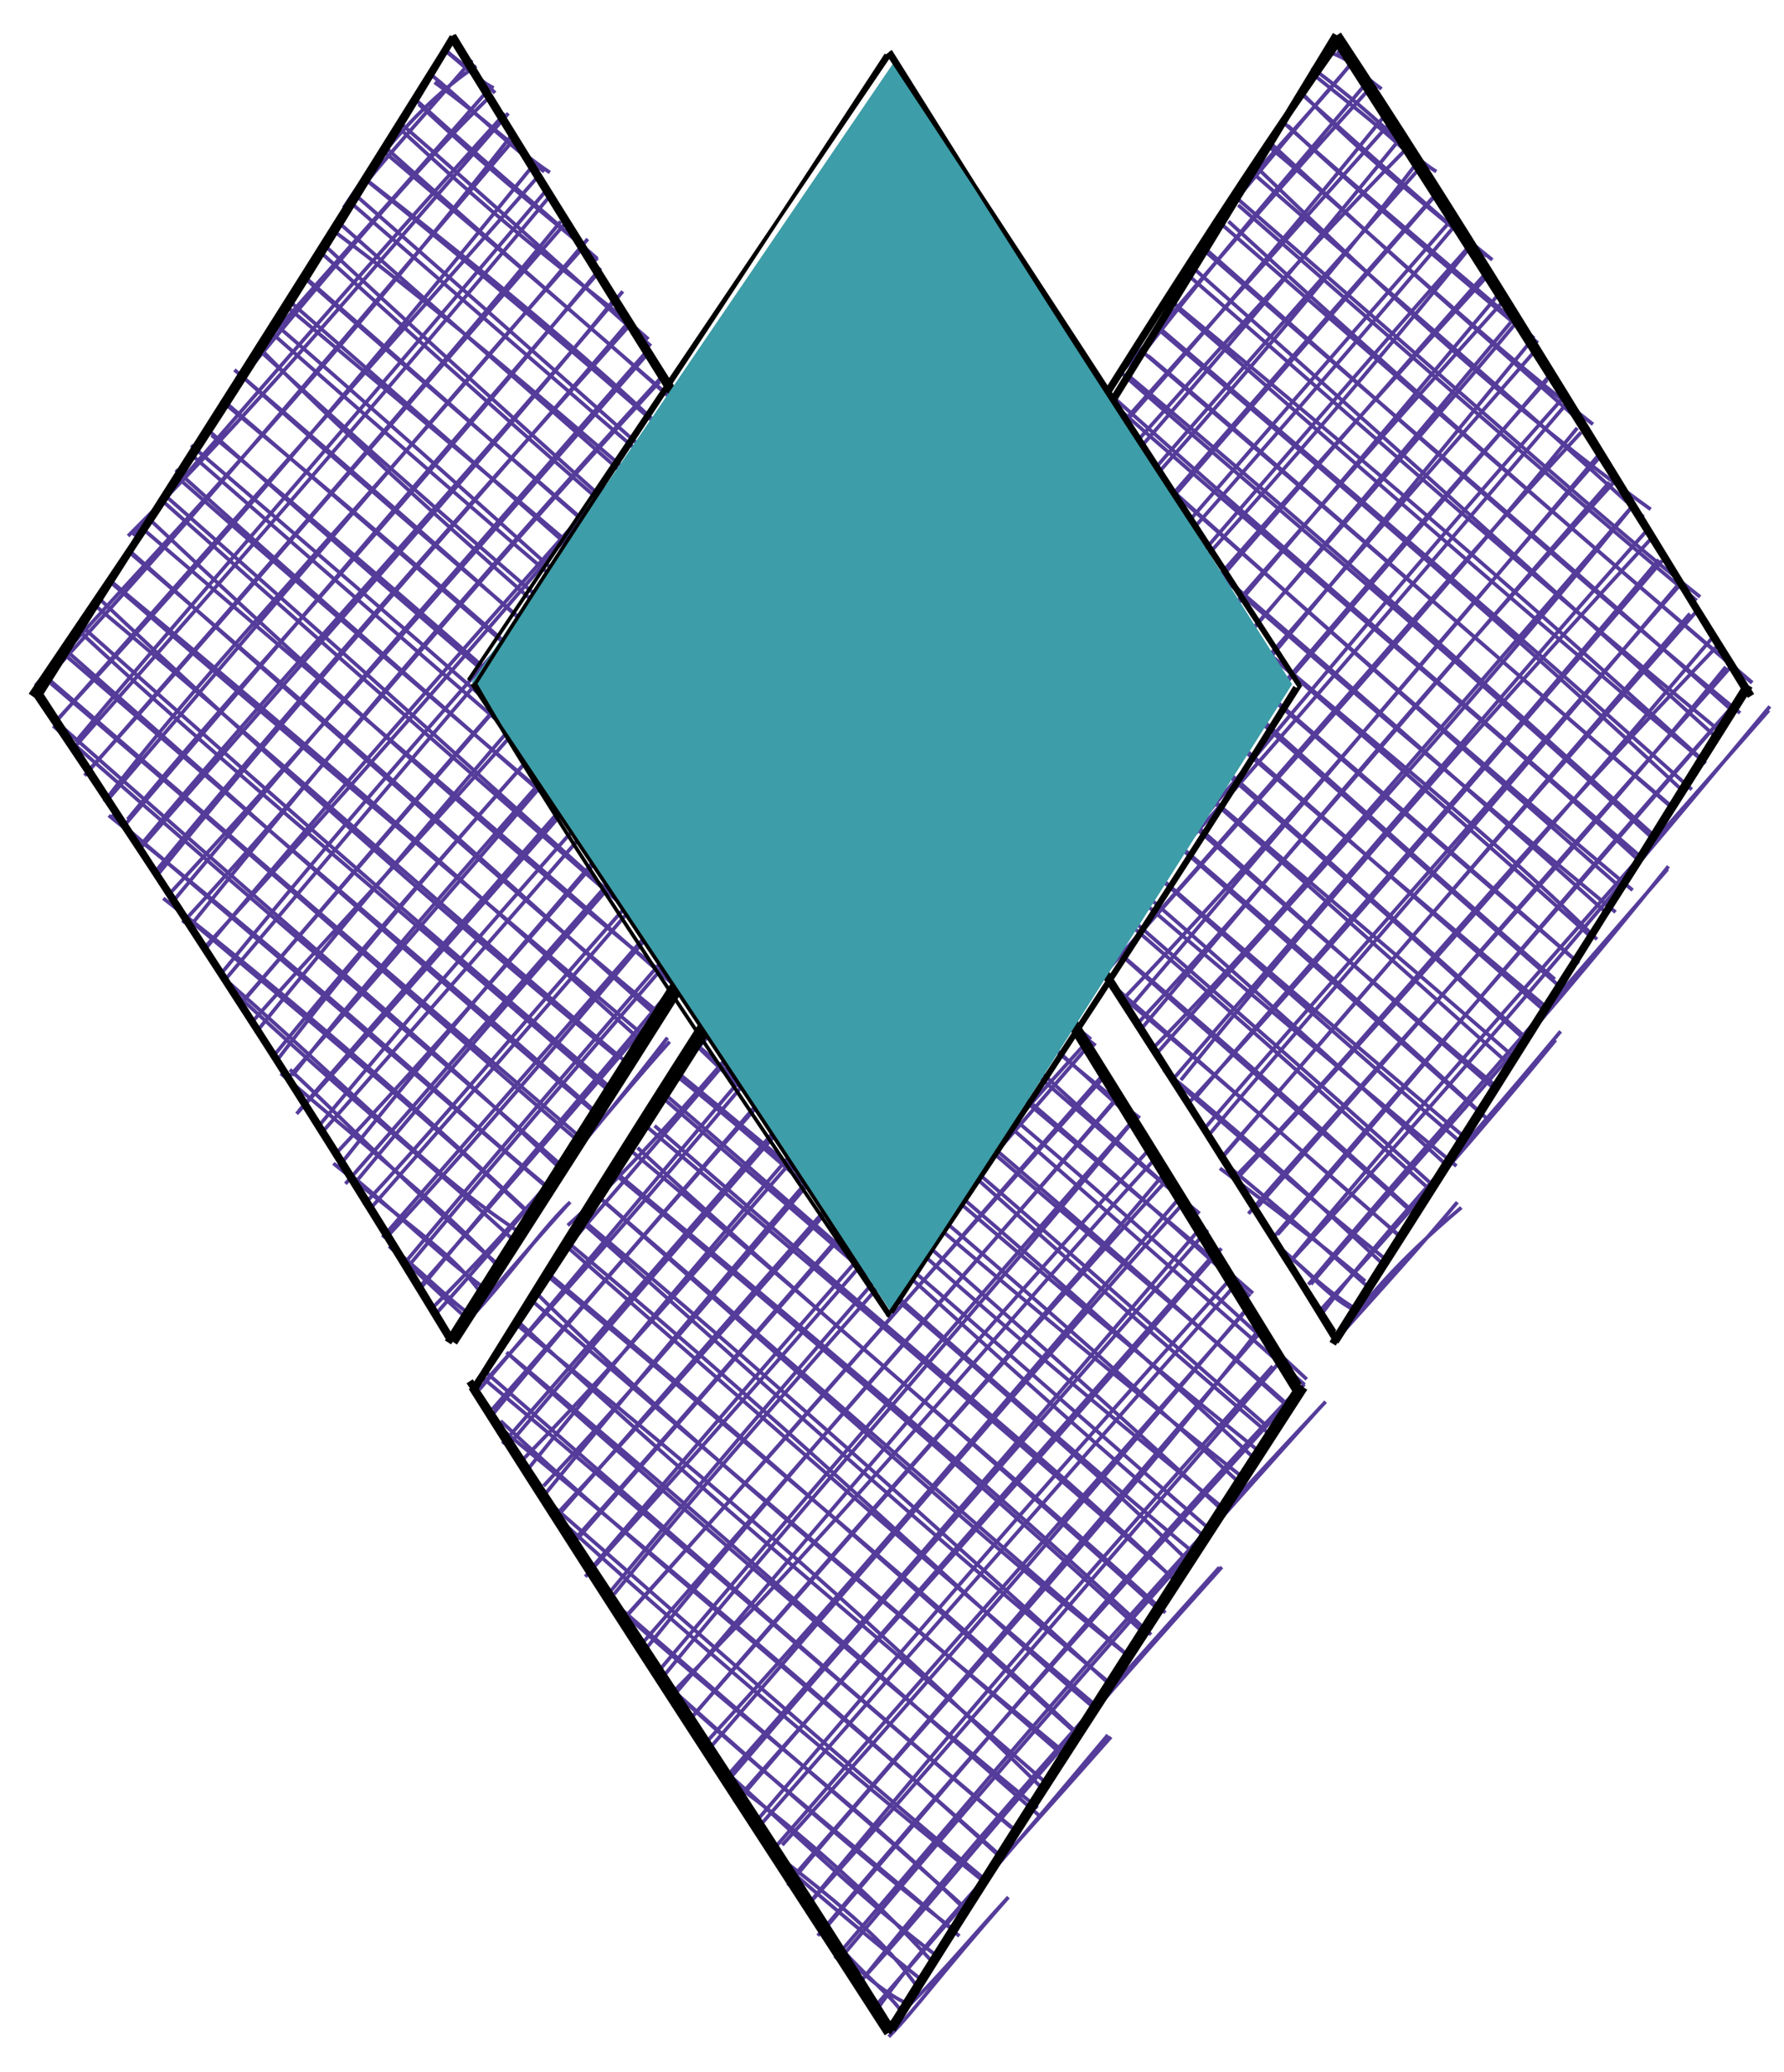 <svg version="1.1" xmlns="http://www.w3.org/2000/svg" viewBox="0 0 485.459 563.475">
  <!-- svg-source:excalidraw -->
  <defs>
    <style>
      @font-face {
        font-family: "Virgil";
        src: url("https://excalidraw.com/FG_Virgil.woff2");
      }
      @font-face {
        font-family: "Cascadia";
        src: url("https://excalidraw.com/Cascadia.woff2");
      }
    </style>
  </defs>
  <g transform="translate(251.197 10) rotate(0 112.131 177.049)"><path d="M112.912 0.102 C112.912 0.102, 112.912 0.102, 112.912 0.102 M112.912 0.102 C112.912 0.102, 112.912 0.102, 112.912 0.102 M82.785 46.85 C90.09 38.813, 96.577 30.199, 116.254 7.642 M84.057 44.487 C96.887 29.185, 109.964 15.809, 117.318 6.117 M55.704 91.461 C79.718 60.1, 105.077 31.299, 120.33 12.907 M54.979 90.145 C71.292 71.359, 87.096 51.932, 120.734 14.939 M26.329 136.25 C66.162 91.728, 101.335 52.201, 128.238 22.12 M27.578 135.92 C51.903 107.986, 78.266 79.743, 125.695 21.319 M-0.126 176.762 C47.886 121.274, 98.773 63.514, 131.405 30.582 M-0.26 177.111 C50.112 123.994, 97.391 67.575, 129.64 27.909 M4.694 184.024 C50.093 134.822, 99.506 79.892, 133.841 34.985 M5.238 185.193 C50.768 130.609, 99.021 76.432, 135.711 35.072 M8.027 193.141 C47.732 149.085, 86.44 103.71, 140.644 41.706 M8.851 193.033 C59.657 133.599, 111.742 73.973, 138.637 43.797 M15.69 198.67 C60.537 148.921, 107.088 96.058, 144.998 51.019 M13.43 198.896 C40.426 169.242, 66.829 137.55, 143.1 50.531 M16.96 206.088 C64.767 156.358, 111.258 103.981, 149.328 56.622 M18.159 206.525 C63.194 155.853, 107.602 103.004, 148.273 57.346 M24.295 211.766 C59.299 170.702, 99.732 123.962, 153.02 65.631 M23.648 213.758 C58.574 173.771, 93.06 132.402, 152.911 64.539 M27.142 221.757 C66.74 176.795, 104.09 132.875, 156.141 70.559 M27.119 219.924 C59.368 184.467, 88.795 148.744, 158.441 71.252 M31.661 227.776 C65.269 190.297, 98.894 150.889, 160.592 76.855 M31.503 228.461 C82.208 168.952, 131.825 113.344, 161.503 77.626 M36.444 235.19 C66.71 202.818, 93.517 170.565, 165.113 83.109 M36.529 233.52 C66.485 200.545, 96.092 165.873, 166.313 85.636 M42.32 241.792 C73.337 206.14, 101.188 170.603, 169.776 93.348 M41.917 241.374 C87.618 188.901, 132.472 136.752, 170.549 92.009 M44.083 249.791 C87.68 200.131, 126.194 151.954, 174.991 97.241 M44.468 249.026 C82.202 208.809, 116.665 168.295, 175.719 99.058 M50.205 253.795 C94.735 203.789, 140.989 151.946, 178.005 106.393 M49.158 254.819 C95.063 203.573, 138.907 150.949, 179.036 107.594 M56.652 263.589 C101.575 210.814, 148.804 154.374, 183.9 114.552 M54.327 261.842 C90.52 223.885, 126.023 182.424, 183.798 113.767 M58.597 268.124 C94.532 229.509, 129.629 186.509, 186.748 121.145 M58.772 270.54 C100.577 220.681, 142.313 171.1, 187.916 121.219 M62.148 275.5 C91.084 246.192, 116.644 215.866, 193.336 127.262 M62.842 277.322 C103.238 231.77, 143.902 188.25, 193.007 127.7 M70.15 283.746 C118.697 223.586, 169.311 167.803, 198.878 135.645 M67.621 283.968 C117.798 225.992, 166.686 168.024, 197.489 133.674 M73.913 288.804 C106.639 250.075, 144.718 208.769, 200.174 142.218 M72.029 290.239 C100.043 259.904, 129.475 226.23, 201.112 142.481 M76.924 296.517 C105.783 262.822, 135.598 229.794, 206.61 148.298 M77.908 298.487 C105.244 265.897, 132.442 235.818, 205.332 149.172 M80.664 305.404 C118.139 262.364, 157.085 216.925, 208.66 156.889 M81.217 305.058 C112.588 268.382, 141.568 234.619, 211.19 155.422 M84.324 310.652 C118.889 275.651, 148.255 236.441, 216.881 164.886 M85.119 310.904 C119.267 273.911, 154.336 234.379, 215.682 162.368 M88.524 320.093 C134.661 267.108, 180.336 218.448, 218.419 171.371 M91.08 318.192 C132.493 270.742, 175.481 221.044, 219.635 171.521 M96.472 325.746 C123.989 295.16, 151.665 259.581, 224.002 177.818 M95.396 326.467 C140.526 273.995, 186.058 221.664, 224.086 177.604 M100.96 332.024 C130.477 300.114, 159.564 267.117, 230.416 182.121 M99.571 333.481 C131.026 295.264, 164.547 257.943, 230.119 183.201 M105.523 339.267 C132.182 307.763, 161.248 277.365, 202.822 225.598 M104.848 339.359 C129.293 310.126, 154.805 281.568, 202.569 226.383 M108.157 347.73 C124.891 325.361, 142.758 307.525, 173.481 270.485 M107.301 347.205 C131.18 321.177, 153.57 295.476, 172.115 272.835 M113.038 353.568 C119.713 344.502, 128.456 333.464, 146.467 318.413 M112.93 353.713 C123.776 341.659, 135.943 328.271, 145.369 316.951 M113.308 354.366 C113.308 354.366, 113.308 354.366, 113.308 354.366 M113.308 354.366 C113.308 354.366, 113.308 354.366, 113.308 354.366 M117.336 346.298 C109.125 342.115, 102.791 333.251, 99.395 331.929 M117.793 346.017 C109.568 341.091, 103.786 335.043, 97.994 330.096 M120.293 338.45 C112.702 332.082, 105.364 326.072, 80.767 307.737 M121.321 340.238 C110.287 330.384, 96.906 318.477, 82.854 307.078 M125.402 334.031 C110.071 319.879, 95.405 305.602, 65.465 281.045 M126.189 332.75 C105.994 316.63, 86.779 299.936, 67.29 282.9 M130.83 327.274 C109.546 308.455, 90.467 292.294, 49.549 256.158 M129.747 326.163 C108.91 308.502, 86.681 288.136, 51.134 258.588 M132.702 319.421 C110.192 299.008, 86.26 279.049, 37.807 235.264 M133.292 319.531 C97.156 286.557, 59.169 253.712, 35.313 234.116 M137.866 311.599 C105.274 281.957, 69.773 251.628, 20.972 208.746 M138.223 313.862 C95.305 274.961, 50.138 235.611, 20.447 211.345 M145.118 307.127 C108.568 276.782, 72.8 246.594, 3.737 187.401 M142.627 307.047 C97.892 266.001, 51.978 224.193, 4.24 186.867 M145.97 300.397 C96.261 257.695, 48.481 214.253, 2.358 174.468 M147.431 299.366 C92.453 252.877, 37.374 206.338, 4.448 174.656 M153.645 294.462 C97.566 241.903, 40.212 195.843, 7.152 165.761 M152.768 293.703 C98.747 245.423, 44.521 198.441, 8.767 166.83 M156.07 286.638 C113.49 249.944, 72.217 211.538, 13.16 161.573 M156.349 285.767 C126.937 261.302, 96.021 234.163, 10.858 160.174 M160.65 277.367 C117.065 239.225, 72.249 202.41, 16.684 154.824 M159.603 279.591 C120.584 244.781, 81.682 210.18, 16.265 152.919 M163.484 272.542 C133.878 245.25, 102.56 217.576, 22.472 148.132 M164.282 272.47 C111.193 224.318, 57.404 177.414, 20.975 146.435 M170.14 264.374 C113.911 217.369, 59.378 170.53, 24.489 138.685 M168.595 264.461 C116.365 218.936, 62.227 171.258, 25.564 140.727 M171.89 256.332 C132.312 222.151, 92.31 185.11, 30.911 131.834 M172.832 257.945 C124.139 215.25, 76.312 171.862, 29.562 132.657 M178.48 252.017 C137.118 216.561, 96.133 181.141, 33.12 126.69 M177.502 251.125 C122.674 203.126, 67.566 156.768, 33.829 126.16 M183.356 245.477 C151.666 214.051, 116.958 187.739, 38.471 120.995 M181.931 244.969 C132.045 200.268, 81.041 156.896, 38.694 119.746 M188.427 238.079 C151.88 207.833, 112.646 175.421, 43.52 113.436 M186.41 238.705 C134.639 192.246, 82.498 147.248, 42.554 113.436 M193.064 232.104 C152.038 197.737, 113.936 164.995, 46.785 104.521 M190.56 232.043 C157.784 203.344, 126.193 175.091, 48.02 106.263 M195.094 224.343 C158.397 190.254, 120.799 160.256, 48.991 97.517 M195.704 223.39 C141.53 176.834, 88.47 130.8, 51.528 97.835 M199.57 218.966 C141.662 165.642, 82.691 116.989, 53.84 91.322 M199.012 217.353 C152.4 175.267, 105.536 133.673, 55.486 91.832 M203.989 209.842 C149.22 162.885, 93.898 114.083, 61.229 86.78 M204.096 209.677 C172.661 183.153, 142.308 156.224, 58.87 84.949 M207.068 205.408 C161.763 163.206, 114.614 122.697, 64.02 79.556 M209.157 204.742 C178.448 177.304, 148.422 150.733, 63.368 78.39 M212.976 197.609 C174.426 165.403, 134.551 130.86, 69.038 73.727 M212.594 197.129 C173.708 161.87, 135.417 127.634, 67.749 72.09 M216.11 190.775 C175.229 153.894, 134.18 116.554, 74.063 63.38 M217.157 189.116 C159.991 142.18, 104.07 92.428, 72.236 64.935 M222.312 183.928 C184.667 152.98, 151.736 123.726, 76.6 57.484 M220.536 183.619 C176.712 144.13, 133.745 108.013, 76.645 58.258 M225.64 175.663 C188.978 144.403, 152.636 113.903, 83.101 50.203 M225.508 175.691 C174.939 132.586, 126.202 90.101, 80.989 50.779 M210.497 153.337 C184.912 132.185, 157.429 108.393, 85.735 45.772 M211.441 152.339 C185.448 131.778, 159.794 108.37, 85.616 44.107 M197.98 128.522 C160.475 101.605, 128.823 72.217, 91.379 36.089 M196.018 130.602 C160.788 98.447, 124.109 67.135, 89.579 36.953 M182.276 105.4 C146.731 77.565, 115.531 47.454, 94.618 30.312 M181.009 106.568 C155.21 83.512, 130.423 62.356, 95.012 29.355 M166.295 82.032 C145.102 63.494, 122.875 45.462, 98.513 23.729 M167.278 83.275 C140.527 61.056, 113.784 38.016, 99.267 24.174 M154.897 60.677 C137.234 46.34, 120.438 32.904, 103.82 16.074 M153.383 59.646 C143.412 51.263, 132.591 41.945, 103.516 16.032 M139.656 36.662 C132.015 32.063, 126.159 23.476, 105.762 8.404 M137.719 37.991 C131.031 29.749, 122.24 23.123, 106.891 10.816 M123.933 15.599 C120.689 12.53, 118.907 7.197, 111.252 4.464 M124.76 14.195 C119.394 10.349, 115.466 6.242, 112.72 3.825" stroke="#553c9a" stroke-width="1" fill="none"></path><path d="M112.614 1.455 C143.671 49.821, 175.148 98.901, 225.292 179.273 M112.852 -0.596 C143.515 45.819, 172.146 93.103, 224.279 178.259 M224.836 176.509 C190.667 231.166, 153.121 288.645, 111.429 355.446 M223.629 177.323 C196.228 220.769, 170.057 264.639, 112.159 354.861 M111.588 352.386 C75.856 296.951, 39.979 236.978, -0.938 178.724 M112.192 353.991 C89.824 317.236, 66.292 281.024, 0.069 178.319 M-1.22 178.333 C39.618 114.048, 79.547 48.209, 113.428 0.709 M0.517 178.37 C29.725 134.976, 56.687 91.267, 112.395 -0.522" stroke="#000000" stroke-width="2" fill="none"></path></g><g transform="translate(129.213 199.377) rotate(0 112.131 177.049)"><path d="M112.912 0.102 C112.912 0.102, 112.912 0.102, 112.912 0.102 M112.912 0.102 C112.912 0.102, 112.912 0.102, 112.912 0.102 M84.699 46.209 C96.844 30.703, 107.269 21.737, 116.244 8.36 M84.526 44.658 C93.378 35.937, 102.479 25.096, 117.516 5.996 M56.951 89.959 C73.029 71.41, 94.784 47.774, 121.966 15.235 M55.314 89.909 C72.472 70.559, 91.537 50.383, 121.241 13.919 M25.275 133.901 C57.397 105.04, 83.638 68.33, 126.05 21.534 M27.71 136.749 C62.663 96.507, 95.793 56.426, 127.299 21.204 M2.486 176.602 C27.308 148.842, 55.329 118.044, 129.774 27.329 M1.239 178.527 C30.821 144.006, 60.259 107.255, 129.64 27.678 M4.79 183.864 C52.443 129.802, 103.693 69.046, 135.249 33.837 M5.186 184.894 C30.766 153.743, 58.679 121.697, 135.794 35.006 M7.528 193.313 C38.529 158.057, 66.707 124.927, 137.926 43.708 M9.714 193.019 C36.967 160.658, 67.218 126.007, 138.751 43.601 M12.868 197.783 C50.226 159.879, 84.103 117.312, 145.59 49.238 M14.938 199.591 C60.951 142.569, 108.117 88.853, 143.33 49.463 M18.688 204.772 C59.133 161.577, 98.636 112.381, 147.516 55.9 M19.179 206.906 C63.926 152.077, 111.011 97.142, 148.715 56.338 M22.296 212.425 C67.004 164.585, 110.079 113.332, 154.194 62.333 M22.057 213.475 C57.023 173.689, 89.988 134.959, 153.548 64.325 M26.244 220.318 C77.621 163.02, 125.511 104.957, 157.041 72.324 M27.681 219.431 C70.341 170.683, 112.248 122.701, 157.019 70.492 M30.043 229.441 C72.857 182.088, 112.002 137.35, 161.561 78.344 M31.745 227.134 C72.51 179.222, 114.749 130.363, 161.403 79.028 M37.884 234.183 C71.652 192.465, 107.178 154.538, 166.343 85.757 M36.614 233.79 C86.506 173.616, 138.487 114.83, 166.429 84.088 M40.45 241.111 C74.839 203.075, 104.348 168.526, 171.563 93.115 M40.519 240.844 C88.166 188.413, 133.987 134.981, 171.161 92.697 M46.635 248.957 C89.927 194.99, 138.718 141.555, 173.983 100.359 M44.649 248.602 C96.064 189.785, 147.668 130.974, 174.368 99.594 M51.264 256.602 C94.347 203.924, 141.412 151.606, 179.449 105.117 M50.241 254.832 C91.793 205.627, 134.988 155.793, 178.401 106.141 M52.903 261.855 C102.04 212.348, 145.21 159.077, 185.895 114.911 M53.772 262.174 C95.976 212.557, 136.997 163.789, 183.571 113.165 M57.578 269.442 C101.622 217.765, 145.379 170.205, 188.497 118.691 M58.05 268.749 C105.842 214.234, 153.055 160.206, 188.672 121.107 M62.497 274.985 C100.293 233.952, 134.206 193.487, 191.391 126.823 M63.311 276.766 C109.054 224.097, 154.07 170.8, 192.085 128.644 M69.859 283.785 C100.902 247.391, 134.566 209.131, 199.394 135.069 M68.402 283.932 C118.481 227.203, 166.569 170.466, 196.865 135.29 M70.573 290.81 C110.916 245.008, 151.384 200.329, 203.157 140.127 M71.878 290.057 C99.995 257.056, 127.854 225.031, 201.272 141.561 M75.978 296.674 C111.622 255.132, 144.773 215.699, 206.168 147.839 M77.095 297.671 C106.697 263.981, 136.135 230.289, 207.152 149.809 M83.658 302.422 C128.321 253.012, 171.877 201.383, 209.252 157.481 M81.395 303.419 C109.406 271.239, 136.848 239.966, 209.805 157.135 M85.155 313.512 C126.303 264.147, 169.268 219.021, 213.568 161.974 M85.207 312.679 C132.293 258.658, 177.721 204.572, 214.363 162.226 M89.69 319.802 C116.7 287.165, 144.48 253.473, 217.112 172.17 M91.129 318.171 C122.92 282.692, 153.261 246.967, 219.668 170.269 M93.322 327.082 C126.138 288.07, 157.326 252.651, 225.716 177.068 M94.473 326.112 C143.552 268.643, 192.578 210.85, 224.64 177.789 M97.947 333.29 C136.186 288.828, 170.158 247.096, 231.516 181.837 M99.628 333.058 C141.604 283.13, 184.743 233.746, 230.127 183.294 M104.449 340.039 C126.591 315.892, 144.644 291.919, 203.276 226.815 M104.598 340.058 C131.384 306.397, 159.245 275.234, 202.601 226.907 M108.427 348.607 C121.594 329.447, 138.039 312.768, 173.107 273.014 M108.095 347.267 C126.241 326.28, 144.554 305.665, 172.251 272.488 M111.907 351.923 C124.758 340.352, 133.349 329.383, 145.185 316.587 M112.63 354.556 C119.968 347.112, 125.78 338.569, 145.077 316.732 M113.308 354.366 C113.308 354.366, 113.308 354.366, 113.308 354.366 M113.308 354.366 C113.308 354.366, 113.308 354.366, 113.308 354.366 M117.829 345.571 C113.289 343.783, 105.209 337.865, 97.714 329.24 M116.314 348.001 C113.015 343.122, 106.733 338.525, 98.171 328.96 M120.764 341.461 C113.518 331.498, 106.621 323.848, 81.048 304.335 M122.155 339.558 C110.32 330.221, 96.734 318.741, 82.076 306.123 M125.012 334.745 C106.484 314.476, 85.329 296.1, 66.535 282.858 M125.995 332.778 C106.618 318.246, 89.261 301.358, 67.322 281.578 M131.844 327.181 C108.401 306.498, 82.969 287.097, 51.586 258.387 M131.07 326.068 C110.434 310.017, 91.536 293.893, 50.502 257.276 M132.735 319.286 C104.383 291.786, 71.24 267.137, 34.59 234.134 M134.441 320.411 C110.089 298.353, 84 276.617, 35.18 234.244 M138.135 311.207 C99.991 279.512, 61.063 244.927, 20.131 209.254 M139.141 312.864 C91.641 274.693, 45.778 234.677, 20.488 211.517 M142.693 305.039 C93.463 261.124, 40.741 218.774, 7.006 187.068 M142.771 305.495 C105.32 271.428, 64.894 236.915, 4.515 186.988 M146.02 297.697 C106.406 264.32, 64.004 227.026, 1.821 175.089 M147.643 298.883 C117.866 274.046, 88.559 248.434, 3.282 174.059 M153.691 294.508 C110.903 257.03, 67.285 217.445, 9.495 169.155 M153.153 292.34 C95.548 245.104, 38.856 195.573, 8.619 168.395 M154.236 286.809 C120.095 253.392, 86.376 221.387, 11.92 161.33 M156.147 286.125 C110.728 246.547, 65.071 209.555, 12.199 160.46 M159.911 276.818 C104.775 231.32, 48.78 184.24, 16.5 152.06 M161.068 278.946 C111.949 235.939, 60.689 193.66, 15.454 154.284 M163.917 271.951 C134.055 243.914, 104.893 219.142, 19.335 147.235 M164.552 272.899 C122.405 234.89, 78.195 195.7, 20.132 147.163 M169.172 265.691 C132.135 234.244, 97.919 199.182, 25.991 139.067 M169.573 264.967 C129.807 231.488, 90.994 197.244, 24.446 139.154 M172.55 258.531 C127.496 217.577, 80.562 175.3, 28.495 131.681 M173.055 258.582 C123.355 217.615, 75.702 174.31, 29.437 133.293 M177.65 250.846 C136.105 218.005, 98.295 182.561, 34.33 126.71 M178.019 251.123 C139.754 218.258, 101.92 184.733, 33.352 125.818 M184.019 245.208 C144.99 209.101, 106.342 175.789, 39.206 120.17 M182.18 244.858 C133.047 199.71, 80.691 155.366, 37.782 119.662 M187.917 239.256 C141.684 197.153, 94.945 159.754, 44.277 112.772 M186.088 238.442 C132.121 189.645, 75.82 141.345, 42.261 113.398 M191.316 231.296 C160.507 201.34, 125.482 173.379, 48.914 106.797 M191.502 231.133 C154.891 199.049, 120.234 168.981, 46.411 106.736 M194.896 225.89 C162.501 194.513, 127.449 165.028, 50.944 99.035 M195.757 223.017 C155.542 189.699, 117.517 154.989, 51.555 98.083 M198.811 218.734 C147.211 175.667, 97.352 127.121, 55.42 93.659 M199.909 216.501 C157.802 180.146, 116.732 142.816, 54.863 92.046 M203.91 210.969 C153.911 170.598, 104.534 127.766, 59.84 84.534 M203.332 211.255 C157.539 168.885, 109.905 127.659, 59.947 84.37 M208.51 202.056 C161.604 165.123, 116.479 126.687, 62.918 80.1 M207.863 203.71 C164.541 163.623, 118.855 124.897, 65.007 79.435 M212.633 194.714 C162.172 154.064, 114.487 113.523, 69.581 72.958 M211.415 196.622 C165.526 153.836, 117.013 112.833, 69.199 72.478 M214.777 187.795 C173.373 151.84, 129.994 112.265, 71.96 65.468 M216.122 190.571 C168.195 149.803, 121.271 107.809, 73.008 63.809 M221.136 182.596 C185.025 150.326, 148.294 122.2, 78.162 58.621 M220.937 182.899 C191.29 156.543, 161.924 129.337, 76.386 58.312 M226.37 175.734 C190.211 142.116, 153.772 109.892, 81.491 50.356 M225.774 177.209 C180.559 137.67, 135.863 98.71, 81.359 50.384 M211.731 152.34 C186.19 129.938, 161.375 111.066, 85.215 44.431 M211.012 153.184 C175.912 120.293, 138.721 91.05, 86.159 43.433 M195.421 129.51 C171.837 108.968, 149.452 87.394, 91.566 36.018 M197.221 130.664 C174.307 112.047, 153.488 93.118, 89.604 38.097 M180.976 104.698 C155.888 85.929, 133.212 64.175, 94.729 29.297 M180.932 106.663 C162.049 89.396, 142.427 71.605, 93.463 30.466 M168.909 84.99 C150.872 71.008, 138.966 58.717, 97.617 22.331 M167.648 83.268 C146.129 65.626, 125.134 46.357, 98.599 23.574 M153.931 61.417 C139.106 47.471, 123.939 36.227, 105.086 17.377 M152.436 60.58 C138.565 46.513, 124.287 34.669, 103.572 16.346 M137.718 37.832 C126.418 26.78, 117.134 19.303, 108.713 9.764 M138.08 36.208 C127.38 28.415, 117.569 19.845, 106.776 11.093 M125.572 12.814 C120.523 9.645, 113.647 6.91, 111.858 5.102 M123.603 13.611 C121.29 11.822, 117.162 8.03, 112.684 3.698" stroke="#553c9a" stroke-width="1" fill="none"></path><path d="M112.768 -1.597 C136.151 36.429, 158.701 73.851, 223.877 179.455 M112.935 0.515 C151.112 58.386, 188.046 118.639, 224.114 177.404 M225.681 178.033 C184.944 241.257, 144.332 302.79, 113.574 352.607 M224.712 177.215 C180.587 245.169, 136.668 314.279, 112.367 353.421 M113.216 352.42 C89.885 314.794, 62.821 273.675, -1.412 176.287 M112.391 353.629 C77.085 298.83, 41.272 244.599, -0.808 177.893 M-0.174 178.138 C40.517 117.289, 79.728 56.19, 111.78 0.333 M-0.044 178.214 C29.759 130.223, 59.11 82.184, 113.517 0.37" stroke="#000000" stroke-width="2" fill="none"></path></g><g transform="translate(10 10.41) rotate(0 112.131 177.049)"><path d="M112.912 0.102 C112.912 0.102, 112.912 0.102, 112.912 0.102 M112.912 0.102 C112.912 0.102, 112.912 0.102, 112.912 0.102 M83.483 46.13 C94.143 29.868, 106.833 15.894, 119.61 7.521 M84.523 45.737 C94.029 33.24, 105.767 20.662, 118.455 5.907 M55.723 92.43 C78.578 64.856, 103.002 35.593, 123.305 15.852 M56.2 90.171 C70.484 72.534, 85.791 56.579, 122.1 14.911 M24.856 135.366 C57.919 102.407, 83.638 71.794, 128.339 20.395 M26.161 135.259 C57.295 99.637, 87.903 63.943, 127.424 20.422 M-0.397 176.099 C32.767 138.377, 68.261 103.991, 128.897 26.815 M-0.274 177.306 C37.787 136.413, 73.771 93.062, 129.676 27.72 M5.077 186.025 C56.929 127.278, 105.909 72.36, 136.996 36.924 M5.477 185.417 C40.709 147.307, 75.454 108.009, 135.182 34.423 M10.525 191.365 C38.729 157.587, 64.916 128.553, 138.994 40.965 M10.377 192.71 C50.192 147.792, 88.582 104.074, 139.228 43.398 M13.021 200.545 C59.173 147.775, 106.716 93.478, 142.58 49.828 M14.835 198.33 C43.915 166.16, 73.064 131.838, 144.431 49.598 M18.35 207.655 C47.938 168.899, 82.995 134.453, 149.939 54.581 M18.97 207.525 C68.73 149.44, 117.986 91.204, 149.272 56.221 M24.726 212.438 C53.694 176.912, 84.89 145.309, 153.463 62.455 M23.698 214.26 C55.268 177.277, 85.348 141.827, 153.189 63.32 M28.607 219.061 C65.7 174.444, 106.698 131.005, 159.479 68.831 M27.926 220.621 C75.896 165.645, 125.514 110.126, 157.67 70.415 M32.41 228.108 C78.198 171.053, 129.25 115.03, 161.394 76.773 M31.644 227.421 C66.248 185.493, 101.85 144.456, 160.785 78.651 M36.232 232.562 C67.243 199.107, 102.183 159.439, 166.706 85.242 M37.014 234.818 C75.008 189.11, 112.934 145.994, 165.562 85.632 M39.664 240.584 C77.458 199.825, 110.902 156.816, 169.495 93.38 M41.565 241.713 C79.56 194.65, 117.261 149.908, 169.861 92.339 M45.505 247.499 C85.989 203.06, 128.187 155.515, 173.43 100.724 M45.28 248.362 C90.594 194.101, 138.148 141.454, 174.747 99.964 M51.485 255.783 C99.553 199.133, 145.714 143.407, 180.265 107.495 M49.696 254.987 C79.882 218.068, 110.806 181.796, 178.369 106.822 M56.078 261.839 C84.346 229.434, 111.556 195.981, 184.838 114.809 M55.085 263.183 C96.548 214.771, 136.452 169.432, 184.334 113.191 M58.216 267.985 C86.449 235.856, 118.477 204.462, 188.232 120.21 M59.554 270.521 C108.541 209.84, 161.721 150.024, 188.235 119.468 M65.013 278.437 C96.97 236.462, 132.809 196.827, 193.49 129.656 M64.134 277.165 C101.71 231.206, 140.613 188.958, 192.747 128.781 M69.574 282.091 C104.986 237.15, 146.881 191.846, 197.333 133.505 M67.969 283.276 C98.916 248.15, 128.991 213.176, 196.723 133.599 M70.715 292.508 C103.175 256.886, 131.888 222.987, 203.321 142.047 M71.411 291.616 C123.42 231.416, 175.118 172.492, 201.721 141.889 M76.682 295.896 C105.406 261.512, 136.603 224.932, 204.847 149.72 M77.112 298.167 C127.396 241.129, 177.235 184.208, 206.382 147.958 M82.962 305.893 C116.845 263.099, 154.141 221.778, 209.642 155.392 M81.214 303.529 C120.626 261.567, 158.363 216.718, 210.304 155.359 M84.006 311.552 C136.753 251.229, 186.056 194.826, 214.771 162.577 M86.439 311.532 C116.515 275.249, 149.041 238.679, 214.416 163.733 M88.94 317.324 C120.715 283.182, 151.591 243.512, 219.138 171.723 M91.185 317.85 C119.867 285.166, 150.475 250.376, 218.856 169.72 M94.731 326.593 C125.069 293.851, 154.514 258.897, 222.48 176.422 M94.058 326.153 C119.897 296.662, 145.548 267.5, 223.342 177.797 M101.179 333.889 C145 281.164, 194.591 225.161, 231.839 181.434 M100.247 332.949 C150.862 272.537, 202.664 213.738, 229.019 182.926 M104.076 340.422 C139.38 297.461, 178.458 252.637, 199.885 225.695 M104.051 339.741 C142.145 296.583, 178.956 252.868, 202.154 226.183 M106.926 346.062 C129.142 323.804, 151.081 298.639, 171.636 271.808 M107.978 347.637 C133.069 319.712, 156.062 290.809, 172.234 272.882 M112.662 353.331 C125.457 341.518, 135.96 325.192, 145.174 316.522 M111.838 353.961 C122.415 342.903, 131.222 331.897, 144.057 317.669 M113.308 354.366 C113.308 354.366, 113.308 354.366, 113.308 354.366 M113.308 354.366 C113.308 354.366, 113.308 354.366, 113.308 354.366 M117.873 348.907 C110.591 342.488, 105.158 337.087, 95.868 328.507 M117.541 346.834 C112.59 343.277, 108.075 338.562, 97.528 329.575 M120.652 340.958 C113.349 330.933, 104.929 325.776, 80.72 305.981 M122.171 340.189 C108.59 330.385, 97.968 319.073, 81.909 306.279 M125.754 333.66 C103.719 315.085, 82.72 293.203, 68.889 280.484 M125.881 334.367 C113.14 320.745, 99.304 309.424, 66.383 281.514 M132.355 325.365 C107.536 309.328, 88.271 288.475, 52.695 257.187 M130.704 327.731 C109.085 307.727, 87.153 290.428, 51.842 257.684 M134.836 320.183 C105.382 292.808, 74.003 264.82, 34.43 233.896 M133.998 319.714 C103.752 291.296, 71.352 265.079, 35.646 234.768 M139.554 312.856 C111.907 290.035, 88.405 266.476, 19.587 211.36 M138.594 312.326 C112.916 290.471, 87.123 267.839, 20.225 211.256 M142.062 307.071 C114.733 280.641, 87.035 258.043, 4.868 185.494 M143.389 307.09 C109.161 276.791, 72.631 246.987, 4.463 186.994 M147.881 300.338 C110.493 268.536, 77.174 237.807, 3.784 175.404 M147.492 298.538 C90.009 249.269, 34.45 201.064, 2.678 173.835 M153.49 293.577 C115.259 261.159, 84.253 234.033, 9.163 167.522 M152.595 292.433 C121.151 264.373, 90.965 239.343, 8.499 168.4 M155.325 284.719 C118.937 253.488, 79.739 220.024, 11.801 159.506 M155.342 285.989 C102.507 239.951, 47.375 194.801, 10.895 160.603 M158.549 277.576 C106.788 235.184, 56.363 189.52, 17.009 152.395 M161.472 279.366 C116.023 241.433, 72.687 201.716, 16.093 154.43 M166.269 272.157 C115.486 229.102, 67.557 189.101, 19.793 147.674 M164.42 272.615 C121.939 234.235, 77.529 195.138, 20.14 147.628 M168.309 265.54 C136.703 237.323, 106 209.068, 25.625 140.148 M169.454 265.171 C136.211 237.919, 104.769 209.527, 25.045 139.209 M173.45 256.811 C139.252 228.843, 105.718 201.184, 31.44 131.536 M173.296 257.417 C126.066 215.565, 77.389 175.12, 29.146 133.66 M178.197 251.94 C147.456 225.487, 118.68 197.979, 34.627 124.064 M178.265 252.189 C144.827 223.057, 110.418 193.543, 33.487 125.174 M184.002 246.089 C144.339 210.774, 105.031 177.846, 37.799 117.343 M182.871 243.706 C133.189 201.341, 84.3 159.847, 37.955 119.136 M186.033 236.495 C148.333 202.819, 106.323 165.522, 42.02 110.676 M185.963 237.076 C134.501 194.028, 83.69 149.465, 41.883 113.073 M190.168 232.056 C152.48 198.528, 112.548 161.875, 47.565 107.94 M191.095 230.511 C134.69 184.414, 79.872 136.039, 46.187 106.147 M193.993 222.928 C154.796 188.733, 116.937 153.855, 50.169 98.518 M194.899 223.55 C137.866 173.605, 79.984 123.561, 50.99 98.719 M199.566 217.4 C164.05 188.305, 130.349 155.572, 53.789 90.175 M199.229 216.552 C155.45 177.199, 109.542 140.08, 55.756 91.85 M202.646 212.208 C149.346 165.396, 93.816 118.378, 59.831 83.372 M203.755 209.64 C158.908 171.041, 113.724 133.437, 59.896 84.236 M209.454 205.406 C170.717 172.264, 133.058 140.904, 63.916 80.141 M208.111 204.2 C164.388 166.859, 121.884 127.117, 64.906 77.711 M212.919 197.306 C167.515 155.162, 121.1 117.628, 68.875 73.678 M211.508 196.441 C177.13 167.443, 144.7 137.557, 68.74 71.465 M217.445 191.355 C161.789 141.539, 106.853 95.427, 73.746 65.936 M216.875 188.895 C165.902 147.503, 118.281 104.215, 72.176 64.262 M220.132 184.444 C168.609 137.892, 121.156 96.24, 78.543 56.501 M221.463 183.356 C180.499 149.969, 140.968 115.741, 76.969 57.938 M227.547 175.782 C175.624 130.966, 125.698 86.076, 81.475 52.904 M224.983 176.383 C173.098 129.895, 121.332 85.017, 82.436 50.345 M209.848 152.095 C181.198 125.849, 151.186 99.201, 87.719 43.498 M211.11 153.109 C174.071 121.453, 135.747 88.32, 85.61 44.841 M195.142 131.073 C167.246 101.468, 135.385 73.845, 90.409 39.048 M197.212 129.33 C168.668 105.626, 141.638 80.519, 89.603 38.521 M181.873 105.764 C153.031 80.807, 125.918 57.51, 95.64 30.329 M182.117 106.512 C151.608 78.992, 119.328 51.867, 93.982 30.424 M166.46 81.846 C151.608 68.654, 136.127 59.197, 99.229 24.995 M167.122 83.695 C144.433 63.559, 122.785 43.754, 98.908 23.04 M152.52 59.945 C143.188 51.643, 128.363 40.685, 103.94 17.9 M152.595 60.432 C141.287 49.57, 128.77 39.841, 103.737 17.246 M139.633 36.508 C130.572 30.478, 121.666 21.65, 108.254 11.965 M138.114 36.288 C125.778 26.808, 113.663 14.895, 107.159 9.806 M124.324 13.528 C119.495 11.086, 114.637 5.954, 111.523 3.736 M124.72 14.86 C119.592 9.645, 115.03 6.53, 111.693 3.586" stroke="#553c9a" stroke-width="1" fill="none"></path><path d="M113.164 -0.666 C150.62 61.27, 190.671 122.859, 224.271 177.621 M112.751 -0.534 C151.793 62.713, 190.262 125.72, 225.137 177.245 M225.612 177.402 C196.2 220.956, 166.844 267.683, 111.912 354.686 M224.497 178.506 C194.532 227.828, 164.285 275.956, 113.514 354.727 M112.939 354.188 C83.458 304.823, 50.552 255.146, -0.307 176.806 M112.314 353.544 C77.202 295.662, 39.868 237.427, -0.106 178.34 M-1.366 178.824 C27.239 136.359, 54.366 97.857, 113.303 -0.337 M0.448 178.746 C25.79 138.204, 51.637 98.672, 113.035 0.256" stroke="#000000" stroke-width="2" fill="none"></path></g><g transform="translate(128.885 14.41) rotate(0 112.131 171.541)"><path d="M114.953 1.651 L222.729 171.689 L113.905 342.897 L-0.468 171.089" stroke="none" stroke-width="0" fill="#3d9da8" fill-rule="evenodd"></path><path d="M113.378 -0.555 C138.629 39.664, 163.77 80.389, 224.773 172.473 M112.625 0.063 C146.981 51.944, 180.69 103.798, 224.851 171.859 M225.085 171.766 C188.816 229.079, 152.434 285.112, 112.549 343.698 M223.509 172.393 C195.463 217.966, 166.69 261.152, 113.786 342.591 M113.037 343.636 C69.664 279.472, 24.068 212.812, 0.226 171.135 M112.988 342.637 C84.108 297.972, 53.995 252.958, -0.442 171.614 M-1.398 170.586 C36.225 114.437, 73.4 59.142, 113.347 0.366 M0.547 171.42 C26.033 130.99, 53.473 90.479, 112.283 0.436" stroke="#000000" stroke-width="1" fill="none"></path></g></svg>